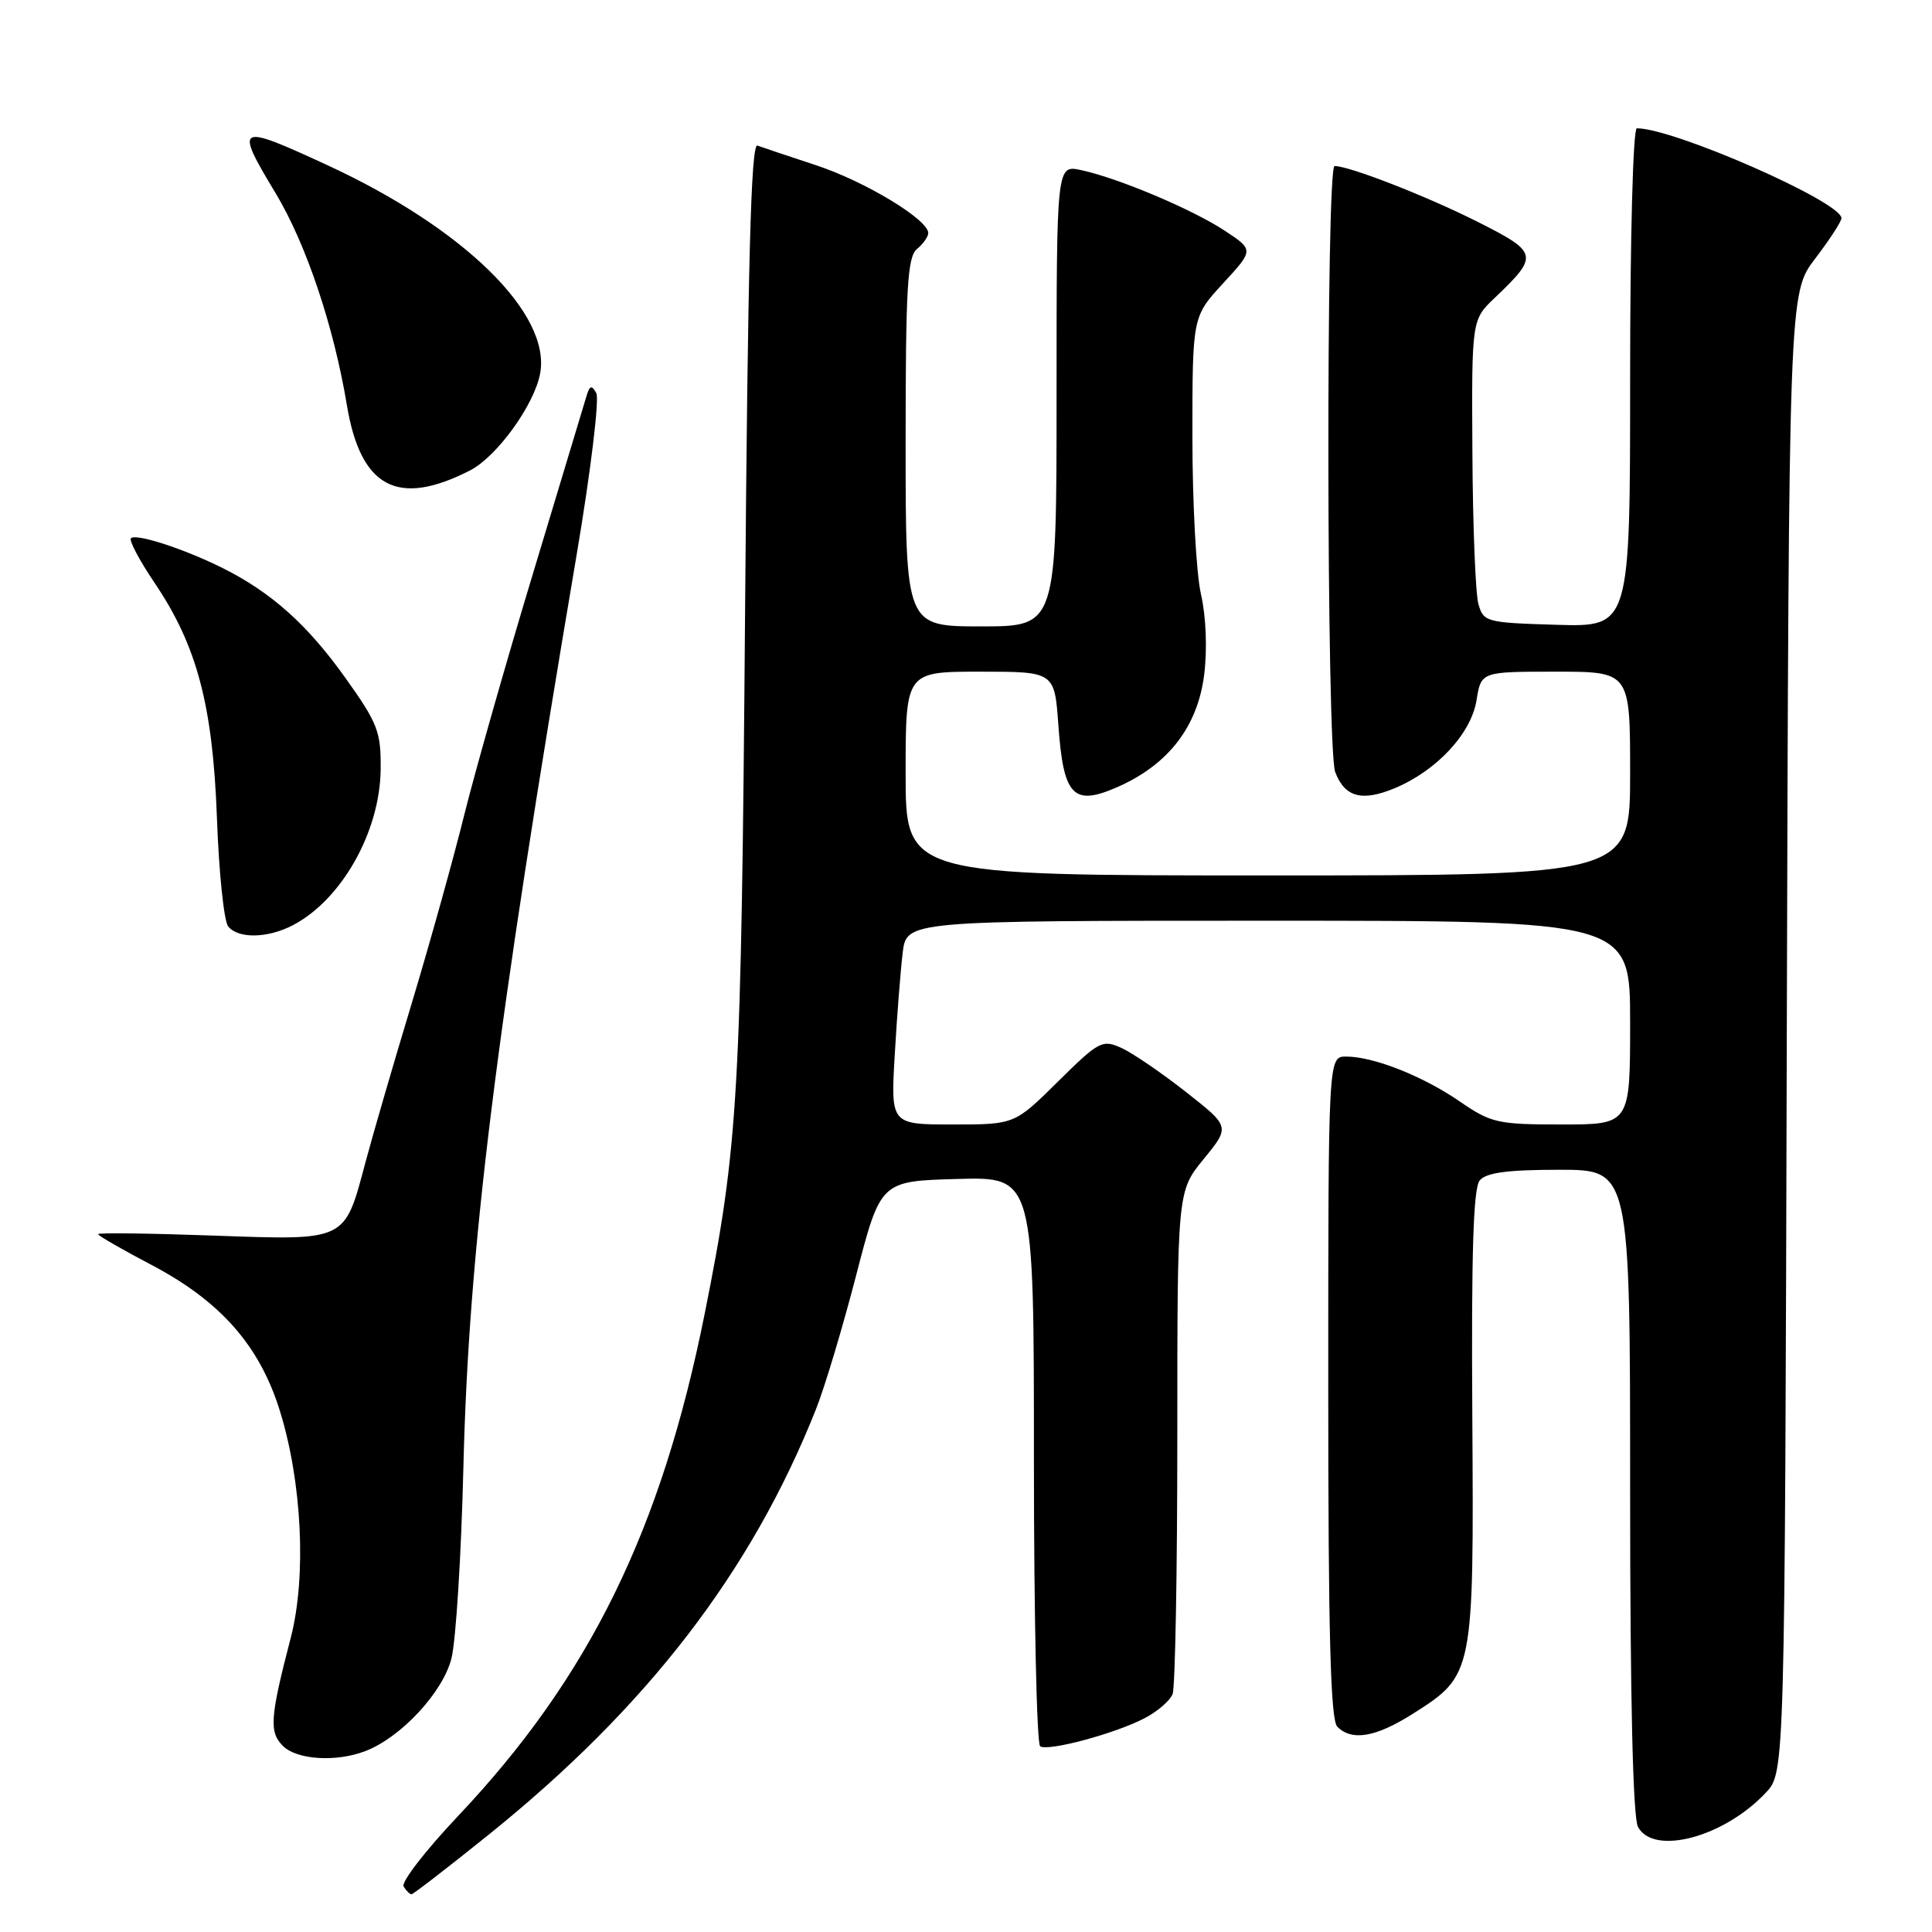 <?xml version="1.0" encoding="UTF-8" standalone="no"?>
<!DOCTYPE svg PUBLIC "-//W3C//DTD SVG 1.1//EN" "http://www.w3.org/Graphics/SVG/1.1/DTD/svg11.dtd" >
<svg xmlns="http://www.w3.org/2000/svg" xmlns:xlink="http://www.w3.org/1999/xlink" version="1.1" viewBox="0 0 256 256">
 <g >
 <path fill="currentColor"
d=" M 64.72 243.13 C 85.76 226.21 99.57 208.26 108.12 186.73 C 109.27 183.85 111.66 175.88 113.44 169.00 C 116.68 156.50 116.68 156.50 126.84 156.22 C 137.00 155.93 137.00 155.93 137.00 193.41 C 137.00 214.02 137.37 231.11 137.83 231.40 C 138.93 232.08 147.70 229.73 151.63 227.69 C 153.35 226.80 155.04 225.35 155.38 224.46 C 155.72 223.56 156.00 208.21 156.00 190.34 C 156.00 157.84 156.00 157.84 159.50 153.57 C 163.00 149.29 163.00 149.29 157.14 144.69 C 153.91 142.15 150.07 139.53 148.60 138.86 C 146.06 137.71 145.61 137.95 140.18 143.32 C 134.44 149.00 134.44 149.00 126.23 149.00 C 118.02 149.00 118.02 149.00 118.56 139.75 C 118.85 134.66 119.33 128.59 119.61 126.25 C 120.12 122.00 120.12 122.00 168.06 122.00 C 216.00 122.00 216.00 122.00 216.00 135.50 C 216.00 149.00 216.00 149.00 206.93 149.00 C 198.46 149.00 197.57 148.80 193.44 145.96 C 188.53 142.58 182.00 140.00 178.37 140.00 C 176.00 140.00 176.00 140.00 176.00 183.80 C 176.00 216.53 176.30 227.90 177.20 228.80 C 179.14 230.74 182.30 230.20 187.25 227.06 C 195.27 221.97 195.30 221.81 195.09 187.69 C 194.95 166.08 195.22 157.43 196.07 156.41 C 196.93 155.38 199.77 155.00 206.62 155.00 C 216.00 155.00 216.00 155.00 216.00 197.57 C 216.00 225.00 216.37 240.82 217.04 242.07 C 219.11 245.94 228.48 243.43 234.00 237.52 C 236.50 234.84 236.50 234.84 236.76 136.84 C 237.03 38.84 237.03 38.84 240.51 34.28 C 242.43 31.77 244.00 29.35 244.00 28.91 C 244.00 26.75 221.80 17.00 216.89 17.00 C 216.39 17.00 216.00 31.27 216.00 50.04 C 216.00 83.07 216.00 83.07 206.29 82.79 C 196.90 82.51 196.56 82.42 195.89 80.00 C 195.51 78.62 195.15 69.60 195.10 59.94 C 195.00 42.37 195.00 42.37 198.09 39.44 C 203.94 33.86 203.85 33.45 195.77 29.38 C 189.03 25.99 178.81 22.00 176.84 22.00 C 175.69 22.00 175.77 99.26 176.92 102.30 C 178.19 105.64 180.46 106.25 184.81 104.44 C 190.37 102.12 194.94 97.20 195.65 92.78 C 196.26 89.00 196.26 89.00 206.13 89.00 C 216.00 89.00 216.00 89.00 216.00 102.50 C 216.00 116.00 216.00 116.00 168.00 116.00 C 120.00 116.00 120.00 116.00 120.00 102.50 C 120.00 89.00 120.00 89.00 129.87 89.00 C 139.73 89.00 139.73 89.00 140.24 96.09 C 140.91 105.53 142.22 106.88 148.13 104.26 C 154.83 101.30 158.70 96.26 159.56 89.40 C 159.98 85.99 159.81 81.70 159.14 78.76 C 158.51 76.06 158.00 66.67 158.00 57.90 C 158.00 41.96 158.00 41.96 162.07 37.54 C 166.14 33.12 166.14 33.12 162.32 30.59 C 158.02 27.75 148.17 23.59 143.25 22.54 C 140.00 21.84 140.00 21.84 140.00 52.42 C 140.00 83.00 140.00 83.00 130.00 83.00 C 120.00 83.00 120.00 83.00 120.00 58.62 C 120.00 38.17 120.24 34.04 121.50 33.00 C 122.32 32.32 123.00 31.36 123.00 30.88 C 123.00 29.10 114.65 24.05 108.18 21.91 C 104.51 20.70 100.98 19.52 100.36 19.29 C 99.51 18.98 99.09 34.86 98.73 80.68 C 98.22 145.17 97.85 151.71 93.39 174.00 C 87.64 202.76 78.08 222.25 60.67 240.66 C 56.37 245.21 53.13 249.40 53.48 249.97 C 53.83 250.54 54.30 251.00 54.53 251.00 C 54.75 251.00 59.34 247.46 64.72 243.13 Z  M 48.38 232.04 C 53.10 230.25 58.68 224.26 59.82 219.75 C 60.41 217.41 61.12 206.05 61.40 194.50 C 62.11 165.49 65.58 137.45 76.41 73.50 C 78.27 62.50 79.44 52.86 79.01 52.09 C 78.40 50.96 78.12 51.07 77.68 52.59 C 77.37 53.64 74.19 64.17 70.62 76.00 C 67.04 87.83 62.95 102.22 61.51 108.00 C 60.08 113.78 56.94 125.03 54.54 133.00 C 52.13 140.97 49.38 150.43 48.43 154.00 C 45.61 164.56 46.05 164.35 28.25 163.72 C 19.86 163.42 13.00 163.33 13.00 163.53 C 13.00 163.73 16.17 165.56 20.04 167.59 C 29.21 172.41 34.38 178.27 37.07 186.90 C 40.02 196.37 40.63 208.89 38.53 217.00 C 35.78 227.57 35.64 229.50 37.48 231.34 C 39.32 233.18 44.51 233.52 48.38 232.04 Z  M 38.80 122.60 C 45.26 119.23 50.34 110.23 50.44 101.98 C 50.49 96.96 50.08 95.87 45.77 89.83 C 40.73 82.76 35.96 78.50 29.50 75.27 C 24.41 72.73 18.02 70.65 17.35 71.32 C 17.07 71.60 18.46 74.23 20.44 77.17 C 26.11 85.54 28.20 93.43 28.75 108.50 C 29.01 115.65 29.68 122.06 30.23 122.75 C 31.57 124.41 35.45 124.34 38.80 122.60 Z  M 62.27 62.34 C 65.83 60.52 70.78 53.69 71.57 49.50 C 73.05 41.59 61.49 30.25 43.41 21.90 C 31.33 16.32 31.03 16.49 36.54 25.63 C 40.56 32.32 44.22 43.20 45.96 53.66 C 47.78 64.63 52.69 67.24 62.27 62.34 Z "/>
</g>
</svg>